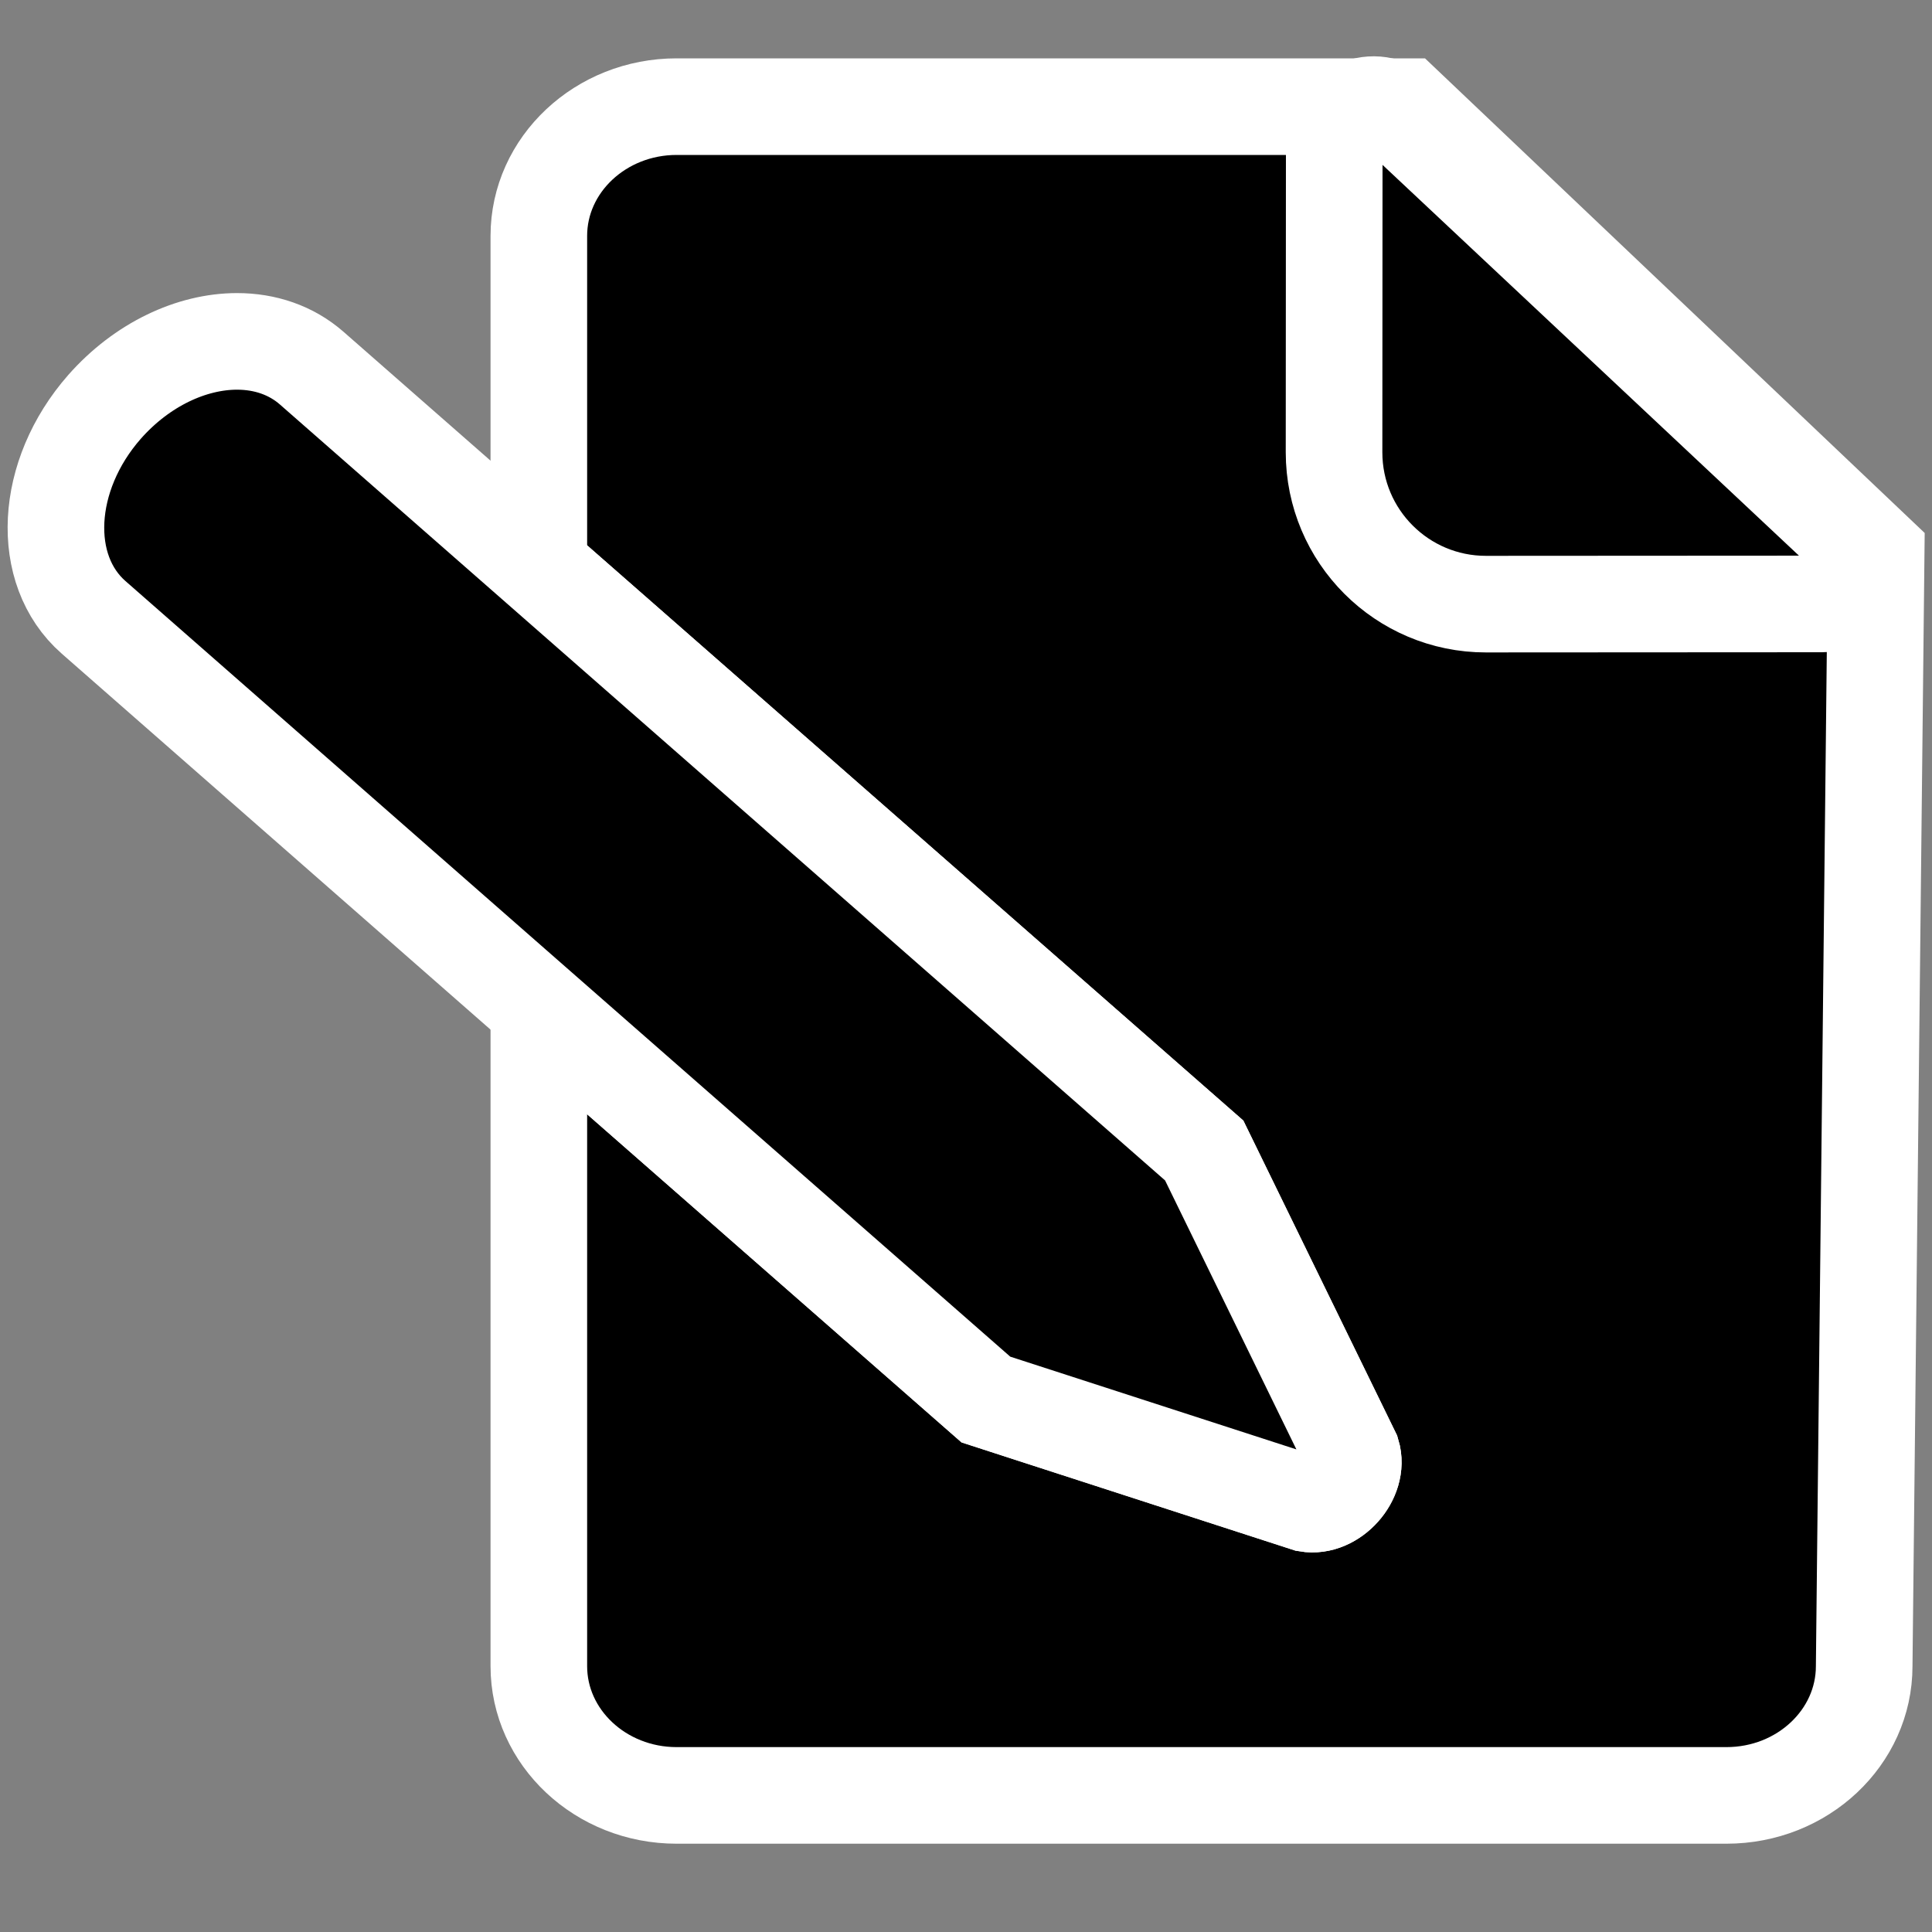 <?xml version="1.0" encoding="utf-8"?>
<!-- Generator: Adobe Illustrator 25.2.1, SVG Export Plug-In . SVG Version: 6.00 Build 0)  -->
<svg version="1.1" id="Capa_1" xmlns="http://www.w3.org/2000/svg" xmlns:xlink="http://www.w3.org/1999/xlink" x="0px" y="0px"
	 viewBox="0 0 100 100" style="enable-background:new 0 0 100 100;" xml:space="preserve">
<rect x="0" y="0" width="100" height="100" fill="#808080" stroke="none"/>
<style type="text/css">
	.st0{stroke:#FFFFFF;stroke-width:5;stroke-miterlimit:10;}
</style>
<g>
	<g>
		<path class="st0" d="M97.11,28.65l-0.62,57.59c0,3.69-3.19,6.69-7.13,6.69H35.02c-3.93,0-7.13-3-7.13-6.69V52.16l23.14,20.28
			l16.63,5.39c1.33,0.23,2.71-1.32,2.32-2.61l-7.65-15.67L27.89,29.36V12.21c0-3.69,3.2-6.69,7.13-6.69h37.74L97.11,28.65z"/>
		<path class="st0" d="M71.06,16.83"/>
		<path class="st0" d="M96.49,24.38"/>
		<path class="st0" d="M69.05,23.41l0.01-15.96c0-1.78,2.12-2.7,3.42-1.48l23.21,21.78c1.34,1.26,0.45,3.51-1.39,3.51l-17.39,0.01
			C72.57,31.27,69.05,27.75,69.05,23.41z"/>
	</g>
	<path class="st0" d="M67.66,77.83l-16.63-5.39L27.89,52.16L4.84,31.95c-2.8-2.46-2.55-7.34,0.57-10.89
		c1.94-2.2,4.51-3.39,6.86-3.39c1.44,0,2.8,0.45,3.87,1.39l11.75,10.3l34.44,30.19l7.65,15.67C70.37,76.51,68.99,78.06,67.66,77.83z
		"/>
</g>
</svg>

